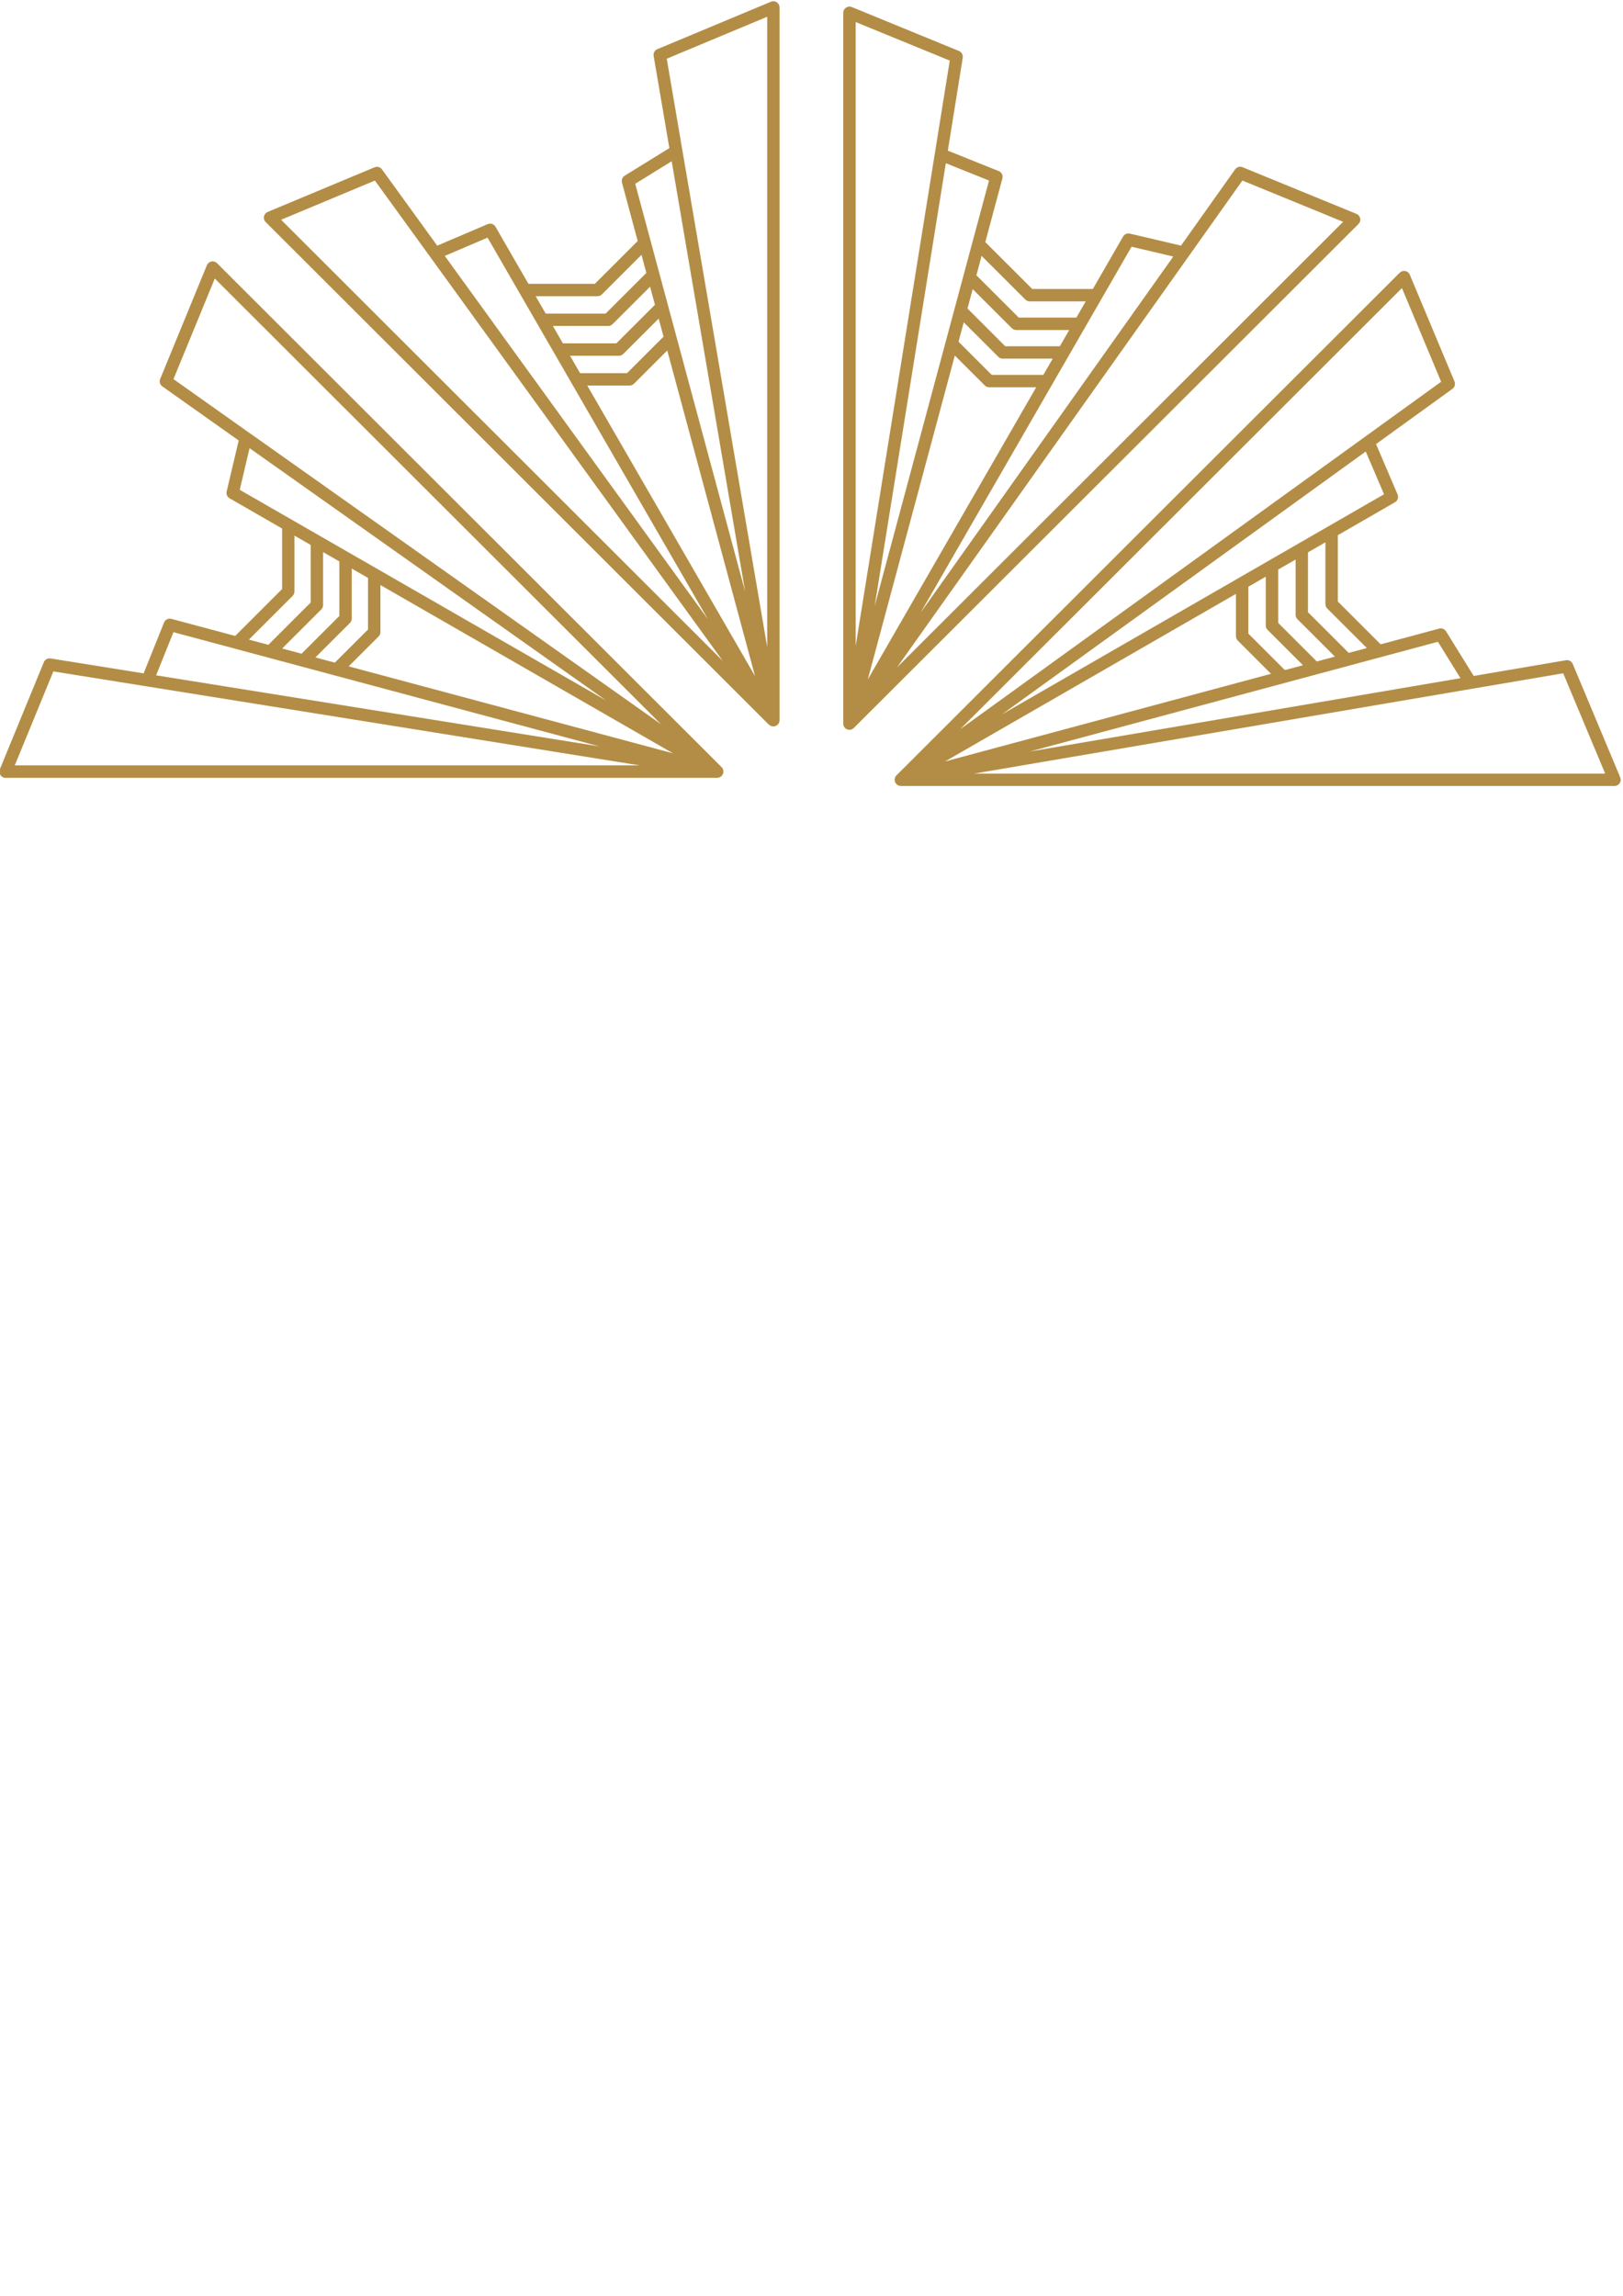 <svg xmlns="http://www.w3.org/2000/svg" xmlns:xlink="http://www.w3.org/1999/xlink" width="793" zoomAndPan="magnify" viewBox="0 0 595.5 842.25" height="1122" preserveAspectRatio="xMidYMid meet" version="1.0"><defs><clipPath id="8606153a01"><path d="M 328 99 L 594.754 99 L 594.754 288.492 L 328 288.492 Z M 328 99 " clip-rule="nonzero"/></clipPath><clipPath id="4d0c10c8bd"><path d="M 0.016 95 L 266 95 L 266 286 L 0.016 286 Z M 0.016 95 " clip-rule="nonzero"/></clipPath></defs><g clip-path="url(#8606153a01)"><path fill="#b38d45" d="M 330.223 288.234 C 330.293 288.242 330.367 288.25 330.441 288.25 C 330.484 288.25 330.523 288.262 330.566 288.262 L 592.387 288.262 C 593.148 288.262 593.859 287.879 594.277 287.25 C 594.699 286.625 594.781 285.812 594.488 285.113 L 577.059 243.48 C 576.648 242.508 575.621 241.934 574.574 242.117 L 540.719 247.883 L 530.574 231.512 C 530.047 230.656 529.02 230.246 528.043 230.512 L 506.582 236.277 L 490.863 220.57 L 490.863 196.227 L 511.836 184.148 C 512.836 183.574 513.246 182.34 512.793 181.285 L 504.887 162.793 L 532.906 142.543 C 533.762 141.926 534.082 140.797 533.672 139.824 L 517.273 100.648 C 516.98 99.949 516.359 99.438 515.613 99.293 C 514.867 99.148 514.102 99.383 513.566 99.922 L 328.938 284.348 C 328.938 284.348 328.93 284.359 328.918 284.367 C 328.902 284.387 328.891 284.402 328.875 284.422 C 328.766 284.539 328.672 284.668 328.59 284.797 C 328.574 284.832 328.547 284.859 328.527 284.895 C 328.508 284.922 328.492 284.949 328.48 284.977 L 328.48 284.984 C 328.426 285.078 328.398 285.188 328.371 285.285 C 328.355 285.332 328.336 285.379 328.328 285.422 C 328.328 285.434 328.316 285.449 328.316 285.461 L 328.316 285.469 C 328.281 285.633 328.254 285.805 328.254 285.977 C 328.254 286.125 328.273 286.27 328.301 286.422 C 328.301 286.449 328.316 286.477 328.328 286.504 C 328.355 286.625 328.383 286.734 328.426 286.852 L 328.426 286.859 C 328.48 286.988 328.547 287.098 328.617 287.207 C 328.645 287.242 328.672 287.27 328.699 287.305 C 328.754 287.379 328.801 287.449 328.863 287.516 C 328.902 287.551 328.938 287.586 328.973 287.625 C 329.027 287.68 329.082 287.734 329.148 287.777 C 329.191 287.816 329.238 287.844 329.281 287.871 C 329.328 287.898 329.363 287.926 329.402 287.953 C 329.402 287.953 329.457 287.969 329.473 287.98 C 329.52 288.008 329.566 288.023 329.609 288.043 C 329.648 288.059 329.684 288.078 329.73 288.098 C 329.73 288.098 329.793 288.105 329.82 288.113 C 329.883 288.133 329.957 288.152 330.02 288.168 C 330.086 288.188 330.148 288.195 330.211 288.207 Z M 483.16 242.582 L 468.984 228.418 L 468.984 208.844 L 475.375 205.16 L 475.375 225.434 C 475.375 226.035 475.613 226.617 476.039 227.047 L 489.801 240.789 L 483.152 242.57 Z M 464.43 229.363 C 464.43 229.965 464.668 230.547 465.094 230.977 L 478.082 243.945 L 471.434 245.727 L 458.031 232.34 L 458.031 215.141 L 464.422 211.453 L 464.422 229.355 Z M 453.484 233.285 C 453.484 233.887 453.723 234.469 454.148 234.895 L 466.359 247.094 L 346.738 279.266 L 453.484 217.766 Z M 588.961 283.711 L 357.422 283.711 L 539.938 252.621 L 573.555 246.902 Z M 535.875 248.703 L 377.797 275.625 L 527.59 235.34 L 535.867 248.703 Z M 486.312 221.516 C 486.312 222.117 486.547 222.699 486.977 223.125 L 501.508 237.641 L 494.863 239.426 L 479.91 224.488 L 479.91 202.531 L 486.305 198.848 L 486.305 221.504 Z M 507.812 181.219 L 367.609 261.992 L 501.109 165.531 L 507.82 181.219 Z M 514.387 105.543 L 528.773 139.926 L 352.312 267.43 L 514.395 105.543 Z M 514.387 105.543 " fill-opacity="1" fill-rule="nonzero"/></g><path fill="#b38d45" d="M 309.406 4.543 L 309.406 265.395 C 309.406 265.613 309.441 265.82 309.496 266.02 C 309.496 266.039 309.496 266.047 309.504 266.066 C 309.504 266.066 309.504 266.086 309.504 266.094 C 309.57 266.293 309.66 266.477 309.77 266.648 C 309.898 266.832 310.043 266.996 310.207 267.129 C 310.254 267.168 310.309 267.184 310.352 267.223 C 310.488 267.312 310.617 267.414 310.77 267.477 L 310.797 267.477 L 310.797 267.484 C 310.797 267.484 310.836 267.504 310.852 267.504 L 310.871 267.504 C 310.973 267.539 311.062 267.566 311.164 267.586 C 311.18 267.586 311.191 267.594 311.207 267.594 C 311.336 267.621 311.453 267.633 311.582 267.641 C 311.617 267.641 311.664 267.641 311.699 267.641 C 311.781 267.641 311.871 267.641 311.953 267.621 C 312 267.621 312.047 267.605 312.09 267.594 C 312.137 267.594 312.172 267.586 312.219 267.578 C 312.219 267.578 312.273 267.559 312.301 267.551 C 312.391 267.523 312.484 267.484 312.574 267.449 C 312.609 267.43 312.648 267.43 312.676 267.414 C 312.691 267.414 312.703 267.395 312.719 267.387 C 312.773 267.359 312.828 267.32 312.875 267.293 C 312.938 267.258 312.992 267.223 313.047 267.176 C 313.094 267.141 313.148 267.094 313.191 267.051 C 313.23 267.023 313.266 266.996 313.293 266.957 L 498.449 82.039 C 498.988 81.5 499.223 80.73 499.07 79.984 C 498.914 79.238 498.406 78.617 497.703 78.328 L 455.906 61.199 C 454.926 60.801 453.797 61.129 453.184 61.992 L 433.324 89.98 L 414.566 85.566 C 413.594 85.34 412.574 85.777 412.074 86.648 L 400.98 105.887 L 378.746 105.887 L 361.516 88.68 L 367.793 65.32 C 368.094 64.211 367.508 63.047 366.445 62.617 L 347.77 55.133 L 353.25 21.023 C 353.414 19.984 352.84 18.957 351.867 18.559 L 312.547 2.43 C 311.844 2.141 311.043 2.223 310.418 2.648 C 309.789 3.066 309.406 3.777 309.406 4.543 Z M 372.855 120.941 L 392.312 120.941 L 388.879 126.898 L 368.84 126.898 L 354.98 113.055 L 356.891 105.934 L 371.25 120.27 C 371.68 120.695 372.254 120.934 372.863 120.934 Z M 366.281 130.785 C 366.707 131.211 367.281 131.449 367.891 131.449 L 386.258 131.449 L 382.824 137.406 L 363.875 137.406 L 351.703 125.242 L 353.613 118.121 L 366.281 130.773 Z M 361.316 141.289 C 361.746 141.715 362.32 141.953 362.93 141.953 L 380.203 141.953 L 318.395 249.195 L 350.336 130.309 L 361.316 141.281 Z M 492.812 81.238 L 329.094 244.781 L 436.141 93.883 L 455.852 66.094 L 492.805 81.238 Z M 430.492 93.98 L 337.777 224.672 L 415.18 90.379 Z M 376.207 109.762 C 376.633 110.191 377.207 110.426 377.816 110.426 L 398.367 110.426 L 394.938 116.383 L 373.793 116.383 L 358.25 100.859 L 360.16 93.734 Z M 362.883 66.086 L 320.926 222.234 L 347.039 59.734 L 362.883 66.094 Z M 348.477 22.078 L 313.957 236.879 L 313.957 7.934 Z M 348.477 22.078 " fill-opacity="1" fill-rule="nonzero"/><path fill="#b38d45" d="M 282.234 265.812 C 282.289 265.855 282.344 265.91 282.398 265.949 C 282.453 265.984 282.508 266.02 282.562 266.059 C 282.617 266.094 282.68 266.129 282.734 266.156 C 282.762 266.168 282.781 266.184 282.809 266.195 C 282.809 266.195 282.879 266.223 282.918 266.23 C 282.988 266.258 283.055 266.285 283.125 266.305 C 283.152 266.305 283.18 266.32 283.207 266.332 C 283.254 266.34 283.289 266.34 283.328 266.348 C 283.383 266.359 283.438 266.367 283.48 266.375 C 283.555 266.387 283.637 266.387 283.707 266.395 C 283.762 266.395 283.809 266.395 283.863 266.395 C 283.945 266.395 284.027 266.375 284.109 266.367 C 284.156 266.367 284.199 266.359 284.246 266.348 C 284.348 266.32 284.457 266.293 284.555 266.25 C 284.574 266.25 284.602 266.238 284.621 266.23 L 284.637 266.23 C 284.848 266.141 285.02 266.02 285.191 265.883 C 285.203 265.883 285.211 265.867 285.219 265.867 C 285.723 265.438 286.012 264.82 286.023 264.164 C 286.023 264.148 286.023 264.129 286.023 264.109 L 286.023 2.578 C 286.023 1.812 285.641 1.102 285.012 0.684 C 284.383 0.266 283.574 0.184 282.871 0.477 L 241.195 17.887 C 240.219 18.293 239.656 19.32 239.828 20.367 L 245.602 54.188 L 229.211 64.32 C 228.355 64.848 227.953 65.875 228.211 66.848 L 233.98 88.289 L 218.258 103.996 L 193.891 103.996 L 181.797 83.047 C 181.223 82.047 179.996 81.637 178.93 82.094 L 160.418 89.988 L 140.148 62 C 139.527 61.145 138.398 60.828 137.426 61.234 L 98.207 77.617 C 97.504 77.91 96.996 78.535 96.852 79.273 C 96.824 79.418 96.805 79.562 96.805 79.711 C 96.805 80.309 97.039 80.883 97.469 81.32 L 282.098 265.75 C 282.098 265.75 282.16 265.805 282.188 265.832 Z M 224.766 118.785 L 238.527 105.043 L 240.312 111.684 L 226.133 125.844 L 206.539 125.844 L 202.852 119.457 L 223.145 119.457 C 223.746 119.457 224.332 119.223 224.758 118.797 Z M 228.691 129.719 L 241.676 116.75 L 243.461 123.387 L 230.059 136.777 L 212.84 136.777 L 209.152 130.391 L 227.07 130.391 C 227.672 130.391 228.254 130.156 228.684 129.727 Z M 232.617 140.652 L 244.828 128.453 L 277.035 247.949 L 215.469 141.316 L 231.004 141.316 C 231.605 141.316 232.188 141.078 232.617 140.652 Z M 281.496 5.988 L 281.496 237.277 L 244.637 21.387 L 281.488 5.996 Z M 246.449 59.016 L 273.402 216.922 L 233.07 67.285 Z M 220.844 107.863 L 235.375 93.344 L 237.16 99.984 L 222.207 114.922 L 200.227 114.922 L 196.539 108.535 L 219.223 108.535 C 219.824 108.535 220.406 108.297 220.832 107.871 Z M 178.891 87.051 L 259.75 227.09 L 163.195 93.746 L 178.902 87.043 Z M 103.133 80.484 L 137.551 66.102 L 157.805 94.062 L 265.195 242.363 L 103.133 80.473 Z M 103.133 80.484 " fill-opacity="1" fill-rule="nonzero"/><g clip-path="url(#4d0c10c8bd)"><path fill="#b38d45" d="M 263.457 285.223 C 263.531 285.215 263.594 285.195 263.668 285.176 C 263.723 285.16 263.785 285.148 263.84 285.133 C 263.859 285.133 263.887 285.133 263.902 285.113 C 263.941 285.105 263.969 285.078 264.004 285.066 C 264.094 285.031 264.176 284.996 264.258 284.949 C 264.285 284.941 264.312 284.93 264.332 284.914 C 264.332 284.914 264.367 284.887 264.387 284.879 C 264.559 284.77 264.715 284.641 264.852 284.484 C 264.867 284.469 264.887 284.441 264.906 284.414 C 265.031 284.258 265.141 284.086 265.234 283.895 C 265.234 283.887 265.25 283.875 265.25 283.859 L 265.25 283.832 L 265.27 283.832 L 265.27 283.793 L 265.289 283.793 L 265.289 283.758 C 265.289 283.758 265.305 283.711 265.316 283.684 C 265.371 283.523 265.406 283.348 265.426 283.176 C 265.426 283.141 265.434 283.102 265.434 283.066 C 265.434 282.875 265.426 282.695 265.387 282.512 C 265.387 282.492 265.387 282.477 265.387 282.457 C 265.387 282.457 265.371 282.41 265.359 282.395 C 265.316 282.23 265.262 282.086 265.188 281.93 C 265.188 281.922 265.188 281.902 265.18 281.895 C 265.078 281.711 264.949 281.559 264.805 281.41 C 264.785 281.395 264.777 281.375 264.77 281.355 L 79.629 96.418 C 79.094 95.883 78.32 95.645 77.574 95.801 C 76.824 95.945 76.207 96.465 75.914 97.164 L 58.77 138.914 C 58.367 139.898 58.695 141.023 59.562 141.637 L 87.578 161.473 L 83.164 180.211 C 82.938 181.191 83.371 182.203 84.246 182.703 L 103.504 193.781 L 103.504 215.992 L 86.277 233.203 L 62.895 226.938 C 61.785 226.637 60.617 227.219 60.191 228.281 L 52.695 246.938 L 18.551 241.461 C 17.504 241.297 16.48 241.871 16.082 242.844 L -0.055 282.129 C -0.172 282.41 -0.227 282.703 -0.227 282.996 C -0.227 283.441 -0.098 283.875 0.156 284.258 C 0.574 284.887 1.285 285.27 2.051 285.27 L 263.129 285.27 C 263.176 285.27 263.223 285.27 263.266 285.258 C 263.332 285.258 263.395 285.258 263.457 285.242 Z M 135.031 211.91 L 135.031 230.84 L 122.855 243 L 115.727 241.09 L 128.391 228.438 C 128.82 228.008 129.055 227.438 129.055 226.828 L 129.055 208.48 L 135.02 211.91 Z M 124.512 205.859 L 124.512 225.883 L 110.652 239.727 L 103.523 237.816 L 117.875 223.48 C 118.305 223.051 118.539 222.48 118.539 221.871 L 118.539 202.434 L 124.504 205.859 Z M 127.938 244.363 L 138.918 233.395 C 139.348 232.965 139.582 232.395 139.582 231.785 L 139.582 214.527 L 246.941 276.273 L 127.926 244.363 Z M 63.648 138.961 L 78.812 102.051 L 242.531 265.594 L 91.469 158.664 L 91.449 158.664 L 63.641 138.961 Z M 87.961 179.594 L 91.566 164.293 L 222.41 256.906 L 87.973 179.582 Z M 107.367 218.523 C 107.793 218.094 108.031 217.523 108.031 216.914 L 108.031 196.383 L 113.996 199.812 L 113.996 220.934 L 98.453 236.461 L 91.324 234.551 L 107.359 218.523 Z M 63.641 231.828 L 219.949 273.742 L 57.277 247.656 Z M 5.418 280.703 L 19.578 246.219 L 53.688 251.688 L 234.609 280.691 L 5.418 280.691 Z M 5.418 280.703 " fill-opacity="1" fill-rule="nonzero"/></g></svg>
